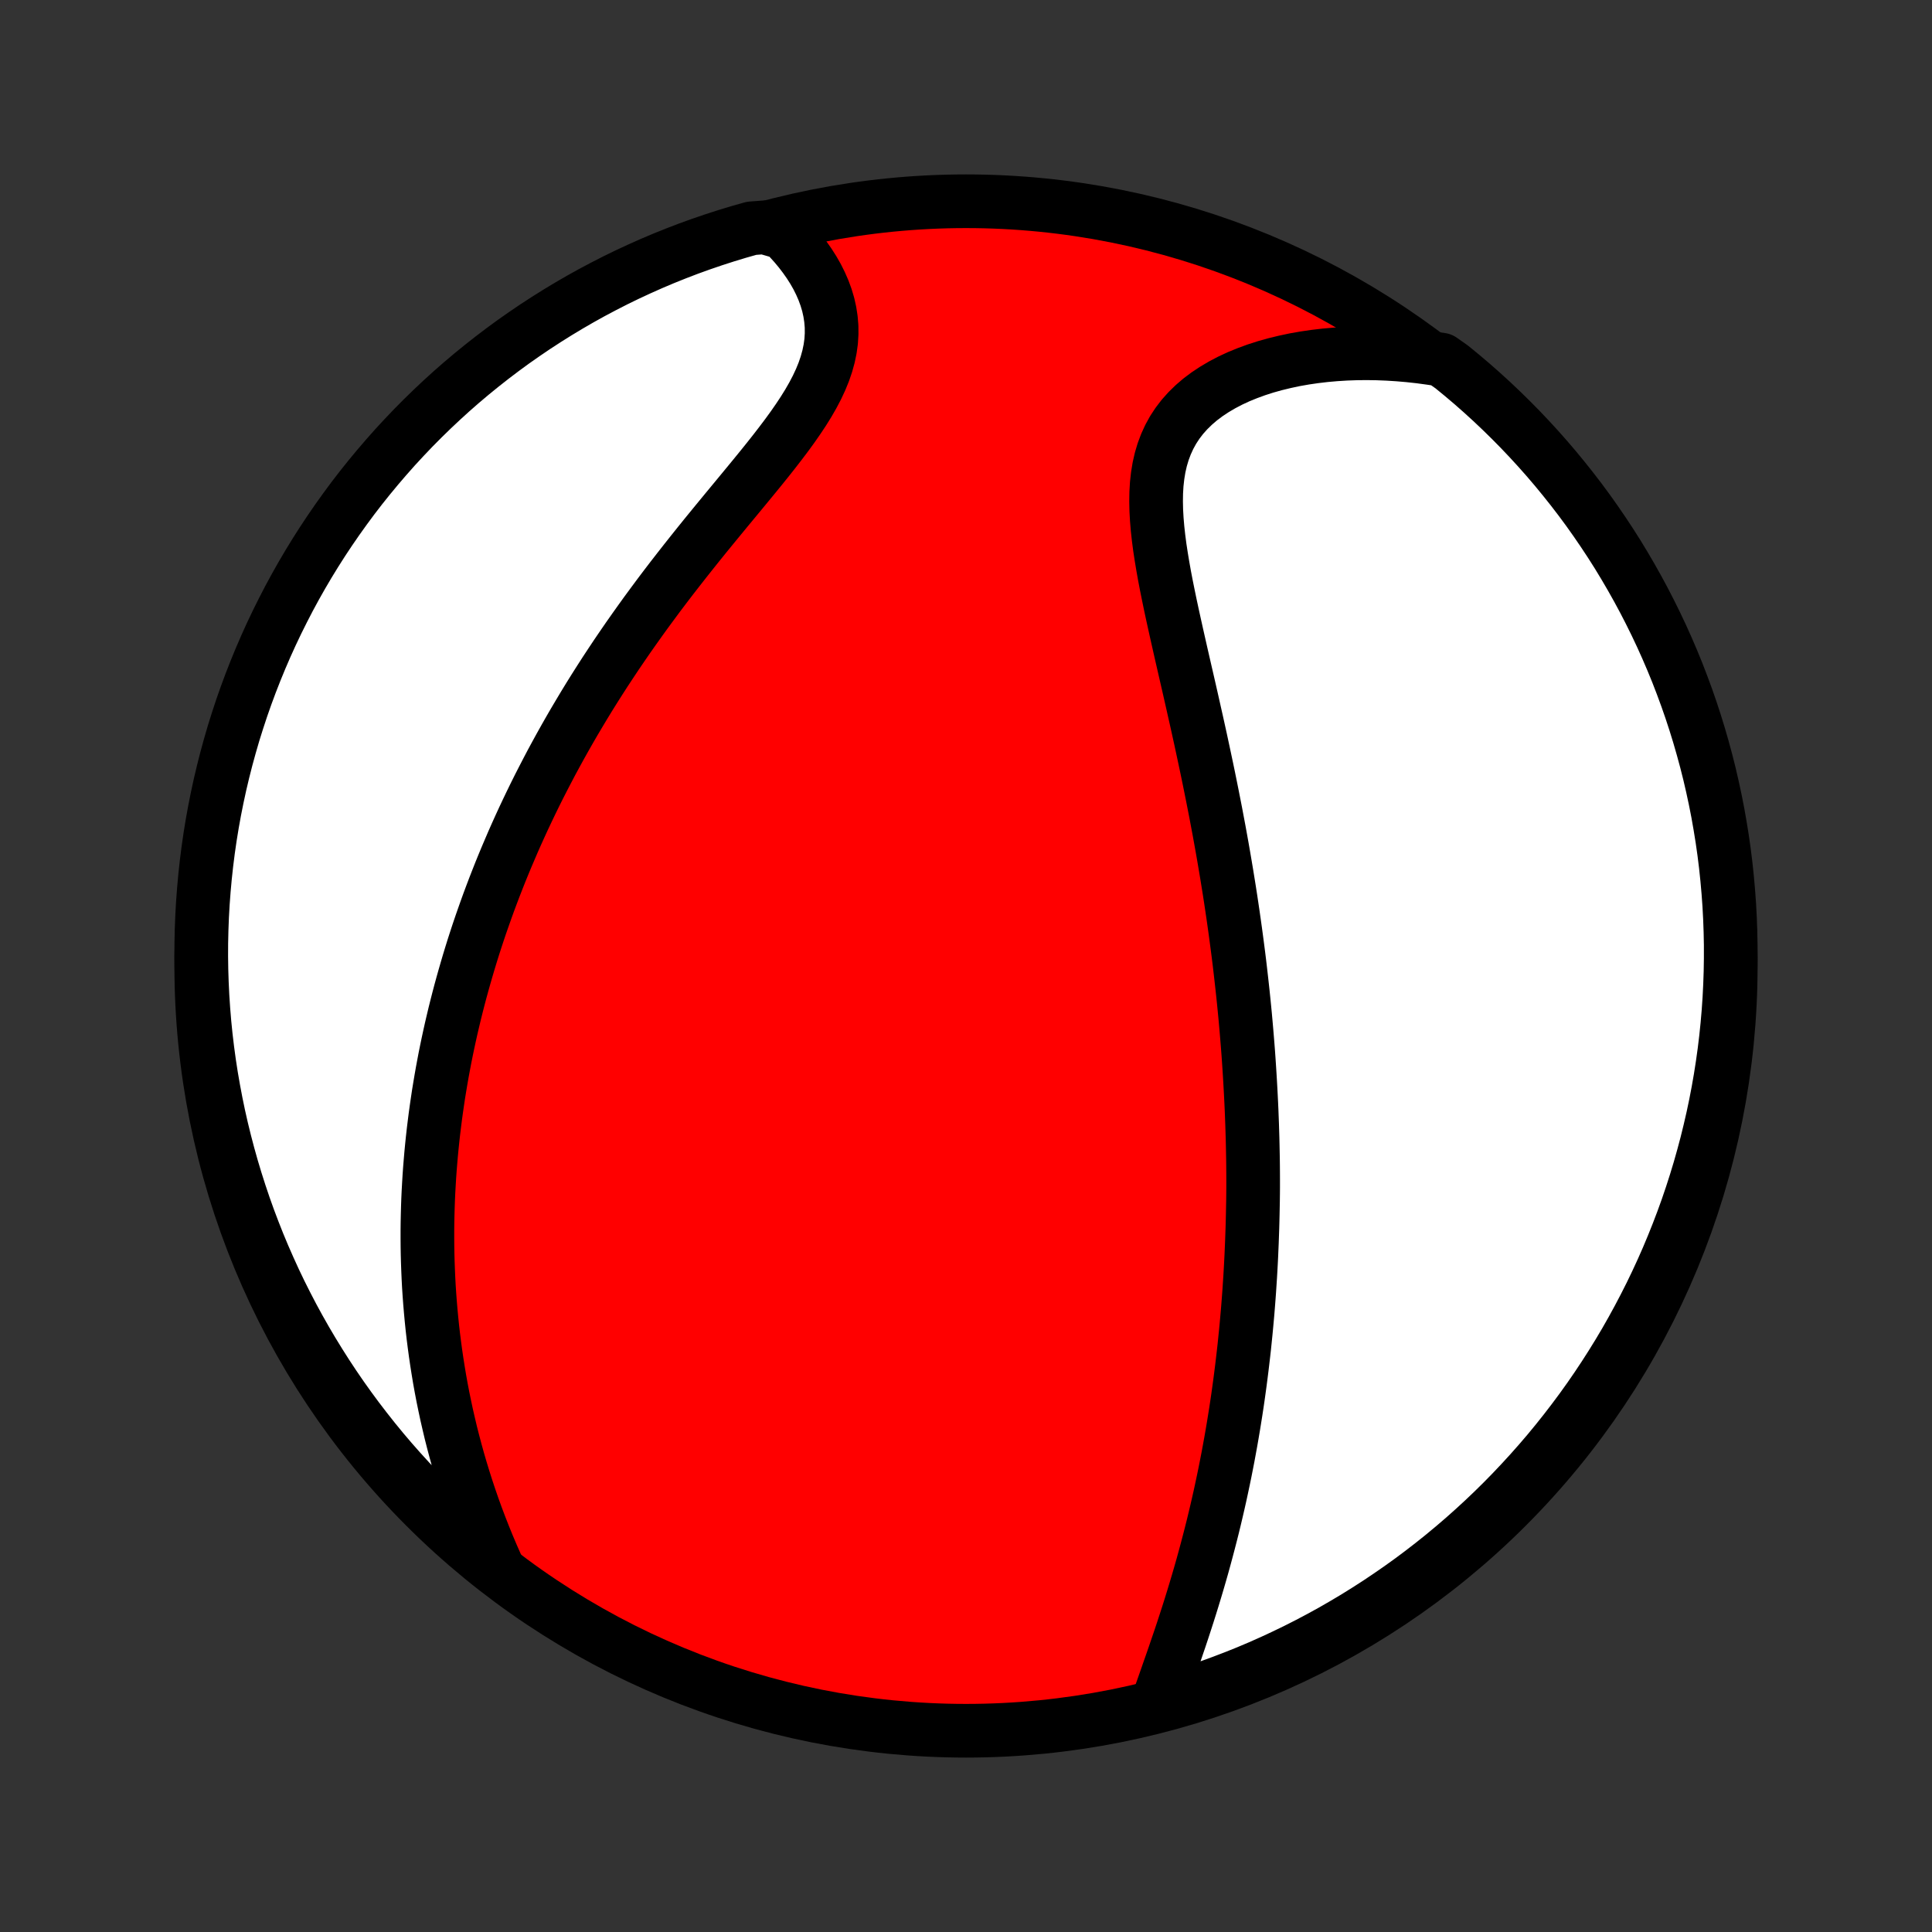 <?xml version="1.0" encoding="utf-8" standalone="no"?>
<!DOCTYPE svg PUBLIC "-//W3C//DTD SVG 1.1//EN"
  "http://www.w3.org/Graphics/SVG/1.1/DTD/svg11.dtd">
<!-- Created with matplotlib (http://matplotlib.org/) -->
<svg height="72pt" version="1.1" viewBox="0 0 72 72" width="72pt" xmlns="http://www.w3.org/2000/svg" xmlns:xlink="http://www.w3.org/1999/xlink">
 <rect x="0" y="0" width="72" height="72" fill="#333333" stroke="none"/>
 <defs>
  <style type="text/css">
*{stroke-linecap:butt;stroke-linejoin:round;}
  </style>
 </defs>
 <g id="figure_1">
  <g id="patch_1">
   <path d="
M0 72
L72 72
L72 0
L0 0
z
" style="fill:none;"/>
  </g>
  <g id="axes_1">
   <g id="PatchCollection_1">
    <defs>
     <path d="
M36 -7.5
C43.558 -7.5 50.808 -10.503 56.153 -15.848
C61.497 -21.192 64.5 -28.442 64.5 -36
C64.5 -43.558 61.497 -50.808 56.153 -56.153
C50.808 -61.497 43.558 -64.5 36 -64.5
C28.442 -64.5 21.192 -61.497 15.848 -56.153
C10.503 -50.808 7.5 -43.558 7.5 -36
C7.5 -28.442 10.503 -21.192 15.848 -15.848
C21.192 -10.503 28.442 -7.5 36 -7.5
z
" id="C0_0_a811fe30f3"/>
     <path d="
M43.153 -8.577
L43.254 -8.866
L43.357 -9.158
L43.46 -9.451
L43.563 -9.747
L43.667 -10.043
L43.77 -10.341
L43.872 -10.64
L43.974 -10.939
L44.074 -11.239
L44.172 -11.539
L44.269 -11.839
L44.364 -12.14
L44.457 -12.44
L44.548 -12.74
L44.637 -13.039
L44.724 -13.338
L44.809 -13.636
L44.891 -13.934
L44.971 -14.231
L45.049 -14.527
L45.125 -14.821
L45.199 -15.115
L45.27 -15.408
L45.339 -15.7
L45.406 -15.99
L45.471 -16.279
L45.533 -16.567
L45.594 -16.854
L45.653 -17.14
L45.709 -17.424
L45.764 -17.707
L45.816 -17.989
L45.867 -18.269
L45.916 -18.549
L45.963 -18.827
L46.008 -19.104
L46.052 -19.379
L46.094 -19.654
L46.134 -19.927
L46.172 -20.199
L46.209 -20.47
L46.244 -20.74
L46.278 -21.009
L46.31 -21.277
L46.341 -21.544
L46.371 -21.809
L46.398 -22.075
L46.425 -22.339
L46.45 -22.602
L46.474 -22.865
L46.497 -23.127
L46.518 -23.388
L46.538 -23.648
L46.557 -23.908
L46.574 -24.168
L46.591 -24.427
L46.606 -24.685
L46.62 -24.943
L46.633 -25.201
L46.644 -25.458
L46.655 -25.715
L46.664 -25.972
L46.673 -26.229
L46.68 -26.485
L46.686 -26.742
L46.691 -26.999
L46.696 -27.255
L46.699 -27.512
L46.701 -27.769
L46.701 -28.026
L46.7 -28.284
L46.698 -28.541
L46.695 -28.799
L46.69 -29.058
L46.685 -29.317
L46.679 -29.577
L46.671 -29.837
L46.663 -30.098
L46.653 -30.359
L46.643 -30.622
L46.631 -30.885
L46.618 -31.149
L46.604 -31.414
L46.589 -31.68
L46.573 -31.947
L46.556 -32.215
L46.538 -32.485
L46.519 -32.755
L46.498 -33.027
L46.476 -33.3
L46.453 -33.575
L46.429 -33.851
L46.404 -34.129
L46.377 -34.408
L46.349 -34.689
L46.32 -34.971
L46.289 -35.255
L46.257 -35.541
L46.224 -35.829
L46.19 -36.119
L46.154 -36.41
L46.116 -36.704
L46.077 -37
L46.037 -37.297
L45.995 -37.597
L45.952 -37.899
L45.907 -38.203
L45.861 -38.51
L45.813 -38.818
L45.763 -39.129
L45.712 -39.443
L45.659 -39.758
L45.605 -40.076
L45.549 -40.397
L45.491 -40.72
L45.432 -41.045
L45.37 -41.373
L45.308 -41.703
L45.243 -42.035
L45.177 -42.37
L45.109 -42.707
L45.04 -43.047
L44.969 -43.388
L44.896 -43.732
L44.822 -44.078
L44.747 -44.427
L44.67 -44.777
L44.592 -45.129
L44.512 -45.483
L44.432 -45.839
L44.351 -46.196
L44.269 -46.555
L44.186 -46.915
L44.103 -47.276
L44.02 -47.638
L43.938 -48
L43.856 -48.363
L43.775 -48.727
L43.695 -49.09
L43.617 -49.453
L43.542 -49.815
L43.469 -50.176
L43.4 -50.535
L43.336 -50.894
L43.277 -51.249
L43.223 -51.602
L43.177 -51.953
L43.139 -52.299
L43.11 -52.642
L43.091 -52.98
L43.084 -53.312
L43.089 -53.639
L43.108 -53.96
L43.143 -54.274
L43.193 -54.58
L43.261 -54.878
L43.347 -55.167
L43.452 -55.447
L43.576 -55.718
L43.719 -55.978
L43.883 -56.228
L44.066 -56.467
L44.269 -56.694
L44.49 -56.91
L44.729 -57.115
L44.985 -57.307
L45.258 -57.488
L45.545 -57.657
L45.846 -57.815
L46.16 -57.961
L46.486 -58.094
L46.822 -58.217
L47.167 -58.328
L47.521 -58.427
L47.883 -58.515
L48.25 -58.593
L48.624 -58.659
L49.002 -58.714
L49.384 -58.759
L49.77 -58.793
L50.158 -58.817
L50.549 -58.831
L50.941 -58.835
L51.333 -58.829
L51.727 -58.813
L52.12 -58.788
L52.513 -58.754
L52.905 -58.711
L53.297 -58.658
L53.715 -58.597
L54.102 -58.325
L54.483 -58.013
L54.859 -57.694
L55.229 -57.368
L55.594 -57.035
L55.952 -56.696
L56.304 -56.351
L56.65 -56
L56.989 -55.643
L57.323 -55.279
L57.65 -54.91
L57.97 -54.535
L58.283 -54.154
L58.59 -53.768
L58.89 -53.377
L59.183 -52.98
L59.468 -52.578
L59.747 -52.17
L60.019 -51.758
L60.283 -51.342
L60.539 -50.92
L60.788 -50.494
L61.03 -50.063
L61.264 -49.629
L61.49 -49.19
L61.709 -48.747
L61.92 -48.3
L62.123 -47.849
L62.318 -47.395
L62.505 -46.938
L62.683 -46.477
L62.854 -46.013
L63.017 -45.545
L63.171 -45.075
L63.317 -44.602
L63.454 -44.127
L63.584 -43.649
L63.705 -43.169
L63.817 -42.686
L63.921 -42.202
L64.017 -41.715
L64.103 -41.227
L64.182 -40.737
L64.252 -40.246
L64.313 -39.754
L64.365 -39.26
L64.409 -38.765
L64.445 -38.27
L64.471 -37.774
L64.489 -37.277
L64.499 -36.78
L64.499 -36.282
L64.491 -35.785
L64.474 -35.288
L64.449 -34.791
L64.415 -34.294
L64.372 -33.798
L64.321 -33.302
L64.261 -32.807
L64.192 -32.313
L64.115 -31.821
L64.029 -31.329
L63.935 -30.84
L63.832 -30.351
L63.72 -29.864
L63.601 -29.38
L63.472 -28.897
L63.336 -28.416
L63.191 -27.938
L63.038 -27.462
L62.877 -26.989
L62.707 -26.518
L62.529 -26.051
L62.343 -25.586
L62.15 -25.125
L61.948 -24.667
L61.738 -24.212
L61.521 -23.761
L61.295 -23.314
L61.062 -22.87
L60.822 -22.431
L60.574 -21.995
L60.318 -21.564
L60.055 -21.138
L59.784 -20.715
L59.507 -20.298
L59.222 -19.885
L58.93 -19.477
L58.631 -19.075
L58.325 -18.677
L58.013 -18.285
L57.694 -17.898
L57.368 -17.517
L57.035 -17.141
L56.696 -16.771
L56.351 -16.406
L56 -16.048
L55.643 -15.696
L55.279 -15.35
L54.91 -15.011
L54.535 -14.677
L54.154 -14.35
L53.768 -14.03
L53.377 -13.717
L52.98 -13.41
L52.578 -13.11
L52.17 -12.817
L51.758 -12.532
L51.342 -12.253
L50.92 -11.982
L50.494 -11.717
L50.063 -11.461
L49.629 -11.211
L49.19 -10.97
L48.747 -10.736
L48.3 -10.509
L47.849 -10.291
L47.395 -10.08
L46.938 -9.877
L46.477 -9.682
L46.013 -9.496
L45.545 -9.317
L45.075 -9.146
L44.602 -8.984
L44.127 -8.829
z
" id="C0_1_bcc2199fcc"/>
     <path d="
M18.488 -13.695
L18.33 -14.054
L18.178 -14.413
L18.033 -14.77
L17.893 -15.127
L17.759 -15.482
L17.631 -15.836
L17.509 -16.189
L17.392 -16.54
L17.281 -16.889
L17.175 -17.236
L17.074 -17.582
L16.979 -17.925
L16.888 -18.267
L16.802 -18.606
L16.722 -18.944
L16.645 -19.279
L16.574 -19.612
L16.506 -19.943
L16.443 -20.272
L16.384 -20.599
L16.33 -20.924
L16.279 -21.247
L16.232 -21.567
L16.189 -21.886
L16.149 -22.202
L16.113 -22.516
L16.081 -22.829
L16.052 -23.139
L16.026 -23.447
L16.003 -23.754
L15.983 -24.059
L15.967 -24.362
L15.954 -24.663
L15.943 -24.962
L15.935 -25.26
L15.93 -25.556
L15.928 -25.851
L15.928 -26.144
L15.931 -26.435
L15.937 -26.725
L15.945 -27.014
L15.955 -27.302
L15.968 -27.588
L15.984 -27.873
L16.001 -28.157
L16.021 -28.439
L16.044 -28.721
L16.068 -29.002
L16.095 -29.282
L16.124 -29.561
L16.155 -29.839
L16.189 -30.116
L16.224 -30.393
L16.262 -30.669
L16.302 -30.945
L16.343 -31.22
L16.388 -31.494
L16.434 -31.768
L16.482 -32.042
L16.533 -32.316
L16.585 -32.589
L16.64 -32.862
L16.697 -33.135
L16.756 -33.407
L16.817 -33.68
L16.881 -33.953
L16.946 -34.226
L17.014 -34.499
L17.084 -34.772
L17.156 -35.045
L17.231 -35.319
L17.308 -35.593
L17.387 -35.867
L17.468 -36.142
L17.552 -36.418
L17.638 -36.694
L17.727 -36.97
L17.818 -37.247
L17.912 -37.525
L18.009 -37.803
L18.108 -38.083
L18.209 -38.363
L18.314 -38.644
L18.421 -38.926
L18.531 -39.208
L18.643 -39.492
L18.759 -39.777
L18.878 -40.063
L19 -40.349
L19.124 -40.638
L19.252 -40.927
L19.383 -41.217
L19.517 -41.508
L19.655 -41.801
L19.796 -42.095
L19.94 -42.39
L20.088 -42.687
L20.24 -42.984
L20.395 -43.283
L20.553 -43.584
L20.716 -43.885
L20.882 -44.188
L21.052 -44.492
L21.226 -44.798
L21.404 -45.105
L21.586 -45.412
L21.771 -45.721
L21.961 -46.032
L22.155 -46.343
L22.353 -46.655
L22.555 -46.969
L22.762 -47.283
L22.972 -47.599
L23.187 -47.915
L23.405 -48.232
L23.628 -48.549
L23.854 -48.867
L24.084 -49.186
L24.319 -49.505
L24.556 -49.825
L24.797 -50.144
L25.042 -50.464
L25.29 -50.783
L25.54 -51.102
L25.793 -51.421
L26.048 -51.74
L26.305 -52.058
L26.564 -52.375
L26.823 -52.691
L27.083 -53.007
L27.343 -53.321
L27.602 -53.634
L27.859 -53.946
L28.114 -54.256
L28.366 -54.565
L28.613 -54.872
L28.855 -55.178
L29.09 -55.482
L29.318 -55.784
L29.536 -56.084
L29.744 -56.383
L29.941 -56.68
L30.124 -56.975
L30.293 -57.269
L30.446 -57.561
L30.582 -57.852
L30.7 -58.141
L30.798 -58.428
L30.877 -58.713
L30.936 -58.997
L30.975 -59.279
L30.992 -59.558
L30.99 -59.836
L30.967 -60.11
L30.925 -60.382
L30.865 -60.651
L30.786 -60.917
L30.69 -61.179
L30.578 -61.436
L30.451 -61.69
L30.309 -61.939
L30.154 -62.182
L29.986 -62.421
L29.808 -62.654
L29.618 -62.882
L29.418 -63.103
L29.209 -63.319
L28.488 -63.528
L28.009 -63.492
L27.533 -63.357
L27.059 -63.213
L26.588 -63.061
L26.12 -62.901
L25.655 -62.733
L25.193 -62.556
L24.735 -62.372
L24.279 -62.179
L23.828 -61.978
L23.38 -61.77
L22.936 -61.554
L22.496 -61.329
L22.06 -61.098
L21.628 -60.858
L21.201 -60.611
L20.778 -60.356
L20.36 -60.094
L19.946 -59.825
L19.538 -59.548
L19.134 -59.265
L18.736 -58.974
L18.343 -58.676
L17.955 -58.371
L17.573 -58.06
L17.196 -57.742
L16.825 -57.417
L16.46 -57.085
L16.101 -56.747
L15.748 -56.403
L15.401 -56.053
L15.061 -55.696
L14.726 -55.334
L14.399 -54.965
L14.078 -54.591
L13.763 -54.211
L13.455 -53.826
L13.154 -53.435
L12.861 -53.039
L12.574 -52.638
L12.294 -52.231
L12.021 -51.82
L11.756 -51.404
L11.498 -50.983
L11.248 -50.558
L11.005 -50.128
L10.77 -49.694
L10.543 -49.255
L10.323 -48.813
L10.111 -48.367
L9.907 -47.917
L9.711 -47.463
L9.523 -47.006
L9.343 -46.546
L9.171 -46.082
L9.007 -45.615
L8.852 -45.145
L8.704 -44.673
L8.566 -44.198
L8.435 -43.72
L8.313 -43.24
L8.199 -42.758
L8.094 -42.274
L7.997 -41.788
L7.909 -41.3
L7.829 -40.81
L7.758 -40.319
L7.696 -39.827
L7.642 -39.333
L7.597 -38.839
L7.56 -38.344
L7.532 -37.847
L7.513 -37.351
L7.502 -36.854
L7.5 -36.357
L7.507 -35.859
L7.523 -35.362
L7.547 -34.865
L7.58 -34.368
L7.621 -33.871
L7.671 -33.376
L7.73 -32.881
L7.797 -32.387
L7.873 -31.894
L7.958 -31.403
L8.051 -30.912
L8.152 -30.424
L8.262 -29.937
L8.381 -29.452
L8.508 -28.969
L8.643 -28.488
L8.787 -28.009
L8.939 -27.533
L9.099 -27.059
L9.267 -26.588
L9.444 -26.12
L9.628 -25.655
L9.821 -25.193
L10.022 -24.735
L10.23 -24.279
L10.446 -23.828
L10.671 -23.38
L10.902 -22.936
L11.142 -22.496
L11.389 -22.06
L11.644 -21.628
L11.906 -21.201
L12.175 -20.778
L12.451 -20.36
L12.735 -19.946
L13.026 -19.538
L13.324 -19.134
L13.629 -18.736
L13.94 -18.343
L14.258 -17.955
L14.583 -17.573
L14.915 -17.196
L15.253 -16.825
L15.597 -16.46
L15.947 -16.101
L16.304 -15.748
L16.666 -15.401
L17.035 -15.061
L17.409 -14.726
L17.789 -14.399
z
" id="C0_2_28cf1974a3"/>
    </defs>
    <g clip-path="url(#p1bffca34e9)">
     <use style="fill:#ff0000;stroke:#000000;stroke-width:2.0;" x="0.0" xlink:href="#C0_0_a811fe30f3" y="72.0"/>
    </g>
    <g clip-path="url(#p1bffca34e9)">
     <use style="fill:#ffffff;stroke:#000000;stroke-width:2.0;" x="0.0" xlink:href="#C0_1_bcc2199fcc" y="72.0"/>
    </g>
    <g clip-path="url(#p1bffca34e9)">
     <use style="fill:#ffffff;stroke:#000000;stroke-width:2.0;" x="0.0" xlink:href="#C0_2_28cf1974a3" y="72.0"/>
    </g>
   </g>
  </g>
 </g>
 <defs>
  <clipPath id="p1bffca34e9">
   <rect height="72.0" width="72.0" x="0.0" y="0.0"/>
  </clipPath>
 </defs>
</svg>
